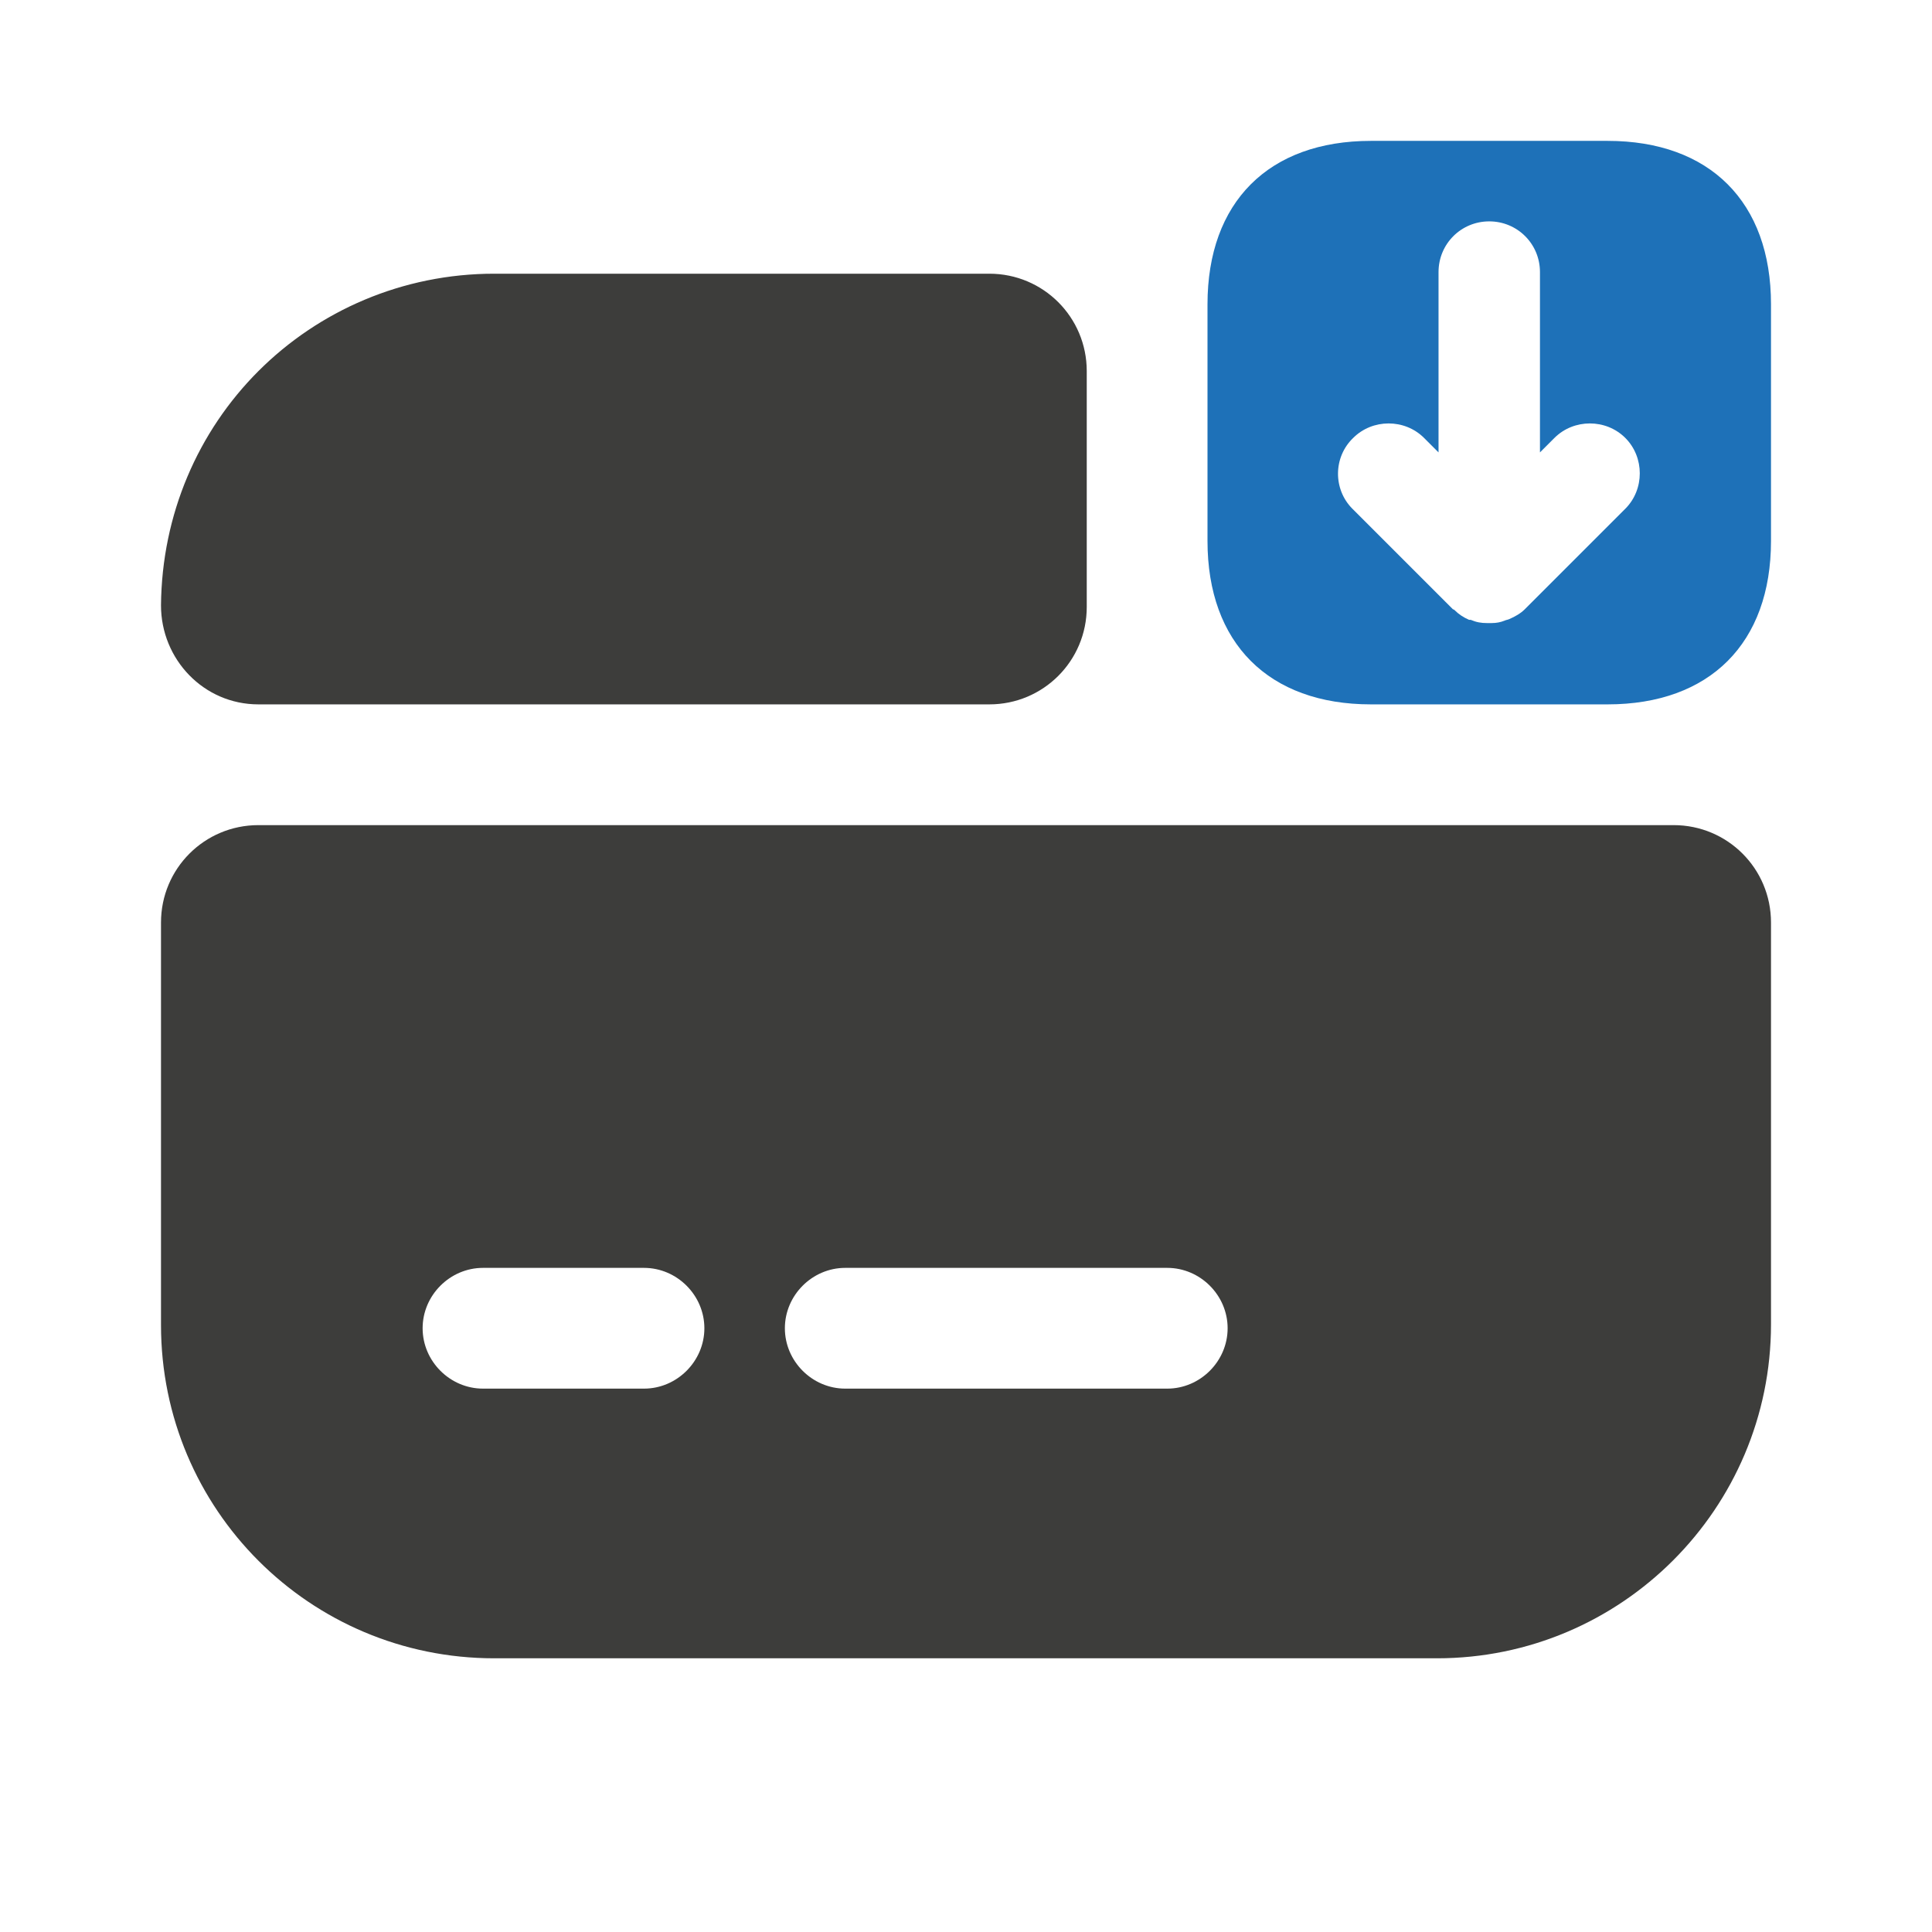 <?xml version="1.0" encoding="utf-8"?>
<!-- Generator: Adobe Illustrator 24.1.0, SVG Export Plug-In . SVG Version: 6.00 Build 0)  -->
<svg version="1.2" baseProfile="tiny" id="Calque_1"
	 xmlns="http://www.w3.org/2000/svg" xmlns:xlink="http://www.w3.org/1999/xlink" x="0px" y="0px" viewBox="0 0 24 24"
	 xml:space="preserve">
<g>
	<path fill="#3D3D3B" d="M-16.52,2"/>
	<path fill="#3D3D3B" d="M-8.52,3"/>
	<path fill="#3D3D3B" d="M-4.56,3.96c-0.67-0.74-1.68-1.17-3.08-1.32V1.88c0-1.37-0.58-2.69-1.6-3.61
		c-1.03-0.94-2.37-1.38-3.76-1.25c-2.39,0.23-4.41,2.54-4.41,5.04v0.58c-1.4,0.15-2.41,0.58-3.08,1.32
		c-0.97,1.08-0.94,2.52-0.83,3.52l0.7,5.57c0.21,1.95,1,3.95,5.3,3.95h5.58c4.3,0,5.09-2,5.3-3.94l0.7-5.59
		C-3.62,6.48-3.6,5.04-4.56,3.96z M-12.87-1.59c1-0.09,1.95,0.22,2.69,0.89c0.73,0.66,1.14,1.6,1.14,2.58v0.7h-6.98V2.06
		C-16.01,0.28-14.54-1.43-12.87-1.59z M-16.1,8.15h-0.01c-0.55,0-1-0.45-1-1c0-0.55,0.45-1,1-1c0.56,0,1.01,0.45,1.01,1
		C-15.1,7.7-15.55,8.15-16.1,8.15z M-9.1,8.15h-0.01c-0.55,0-1-0.45-1-1c0-0.55,0.45-1,1-1c0.56,0,1.01,0.45,1.01,1
		C-8.1,7.7-8.55,8.15-9.1,8.15z"/>
</g>
<g>
	<path fill="#3D3D3B" d="M20,9.5"/>
	<path fill="#1E71B8" d="M17.03,8.75h2.94c1.27,0,2.03-0.76,2.03-2.03V3.78c0-1.27-0.76-2.03-2.03-2.03h-2.94
		C15.76,1.75,15,2.51,15,3.78v2.94C15,7.99,15.76,8.75,17.03,8.75z M16.81,5.44c0.12-0.12,0.28-0.18,0.44-0.18
		c0.16,0,0.32,0.06,0.44,0.18l0.18,0.18V3.38c0-0.35,0.28-0.63,0.63-0.63s0.63,0.28,0.63,0.63v2.24l0.18-0.18
		c0.24-0.24,0.64-0.24,0.88,0s0.24,0.64,0,0.88l-1.25,1.25c-0.05,0.05-0.12,0.09-0.19,0.12c-0.02,0.01-0.04,0.01-0.06,0.02
		c-0.05,0.02-0.1,0.03-0.16,0.03c-0.02,0-0.04,0-0.06,0c-0.07,0-0.13-0.01-0.2-0.04c-0.01,0-0.01,0-0.02,0c0,0,0,0,0,0
		c-0.07-0.03-0.13-0.07-0.18-0.12c-0.01-0.01-0.01-0.01-0.02-0.01l-1.25-1.25C16.56,6.08,16.56,5.68,16.81,5.44z"/>
	<path fill="#3D3D3B" d="M2,11.46v5c0,2.29,1.85,4.14,4.14,4.14h11.71c2.29,0,4.15-1.86,4.15-4.15v-4.99c0-0.67-0.54-1.21-1.21-1.21
		H3.21C2.54,10.25,2,10.79,2,11.46z M8,17.25H6c-0.41,0-0.75-0.34-0.75-0.75S5.59,15.75,6,15.75h2c0.41,0,0.75,0.34,0.75,0.75
		S8.41,17.25,8,17.25z M14.5,17.25h-4c-0.41,0-0.75-0.34-0.75-0.75s0.34-0.75,0.75-0.75h4c0.41,0,0.75,0.34,0.75,0.75
		S14.91,17.25,14.5,17.25z"/>
	<path fill="#3D3D3B" d="M13.5,4.61v2.93c0,0.67-0.54,1.21-1.21,1.21l-9.08,0C2.53,8.75,2,8.19,2,7.52
		c0.01-1.13,0.46-2.16,1.21-2.91C3.96,3.86,5,3.4,6.14,3.4h6.15C12.96,3.4,13.5,3.94,13.5,4.61z"/>
</g>
</svg>
